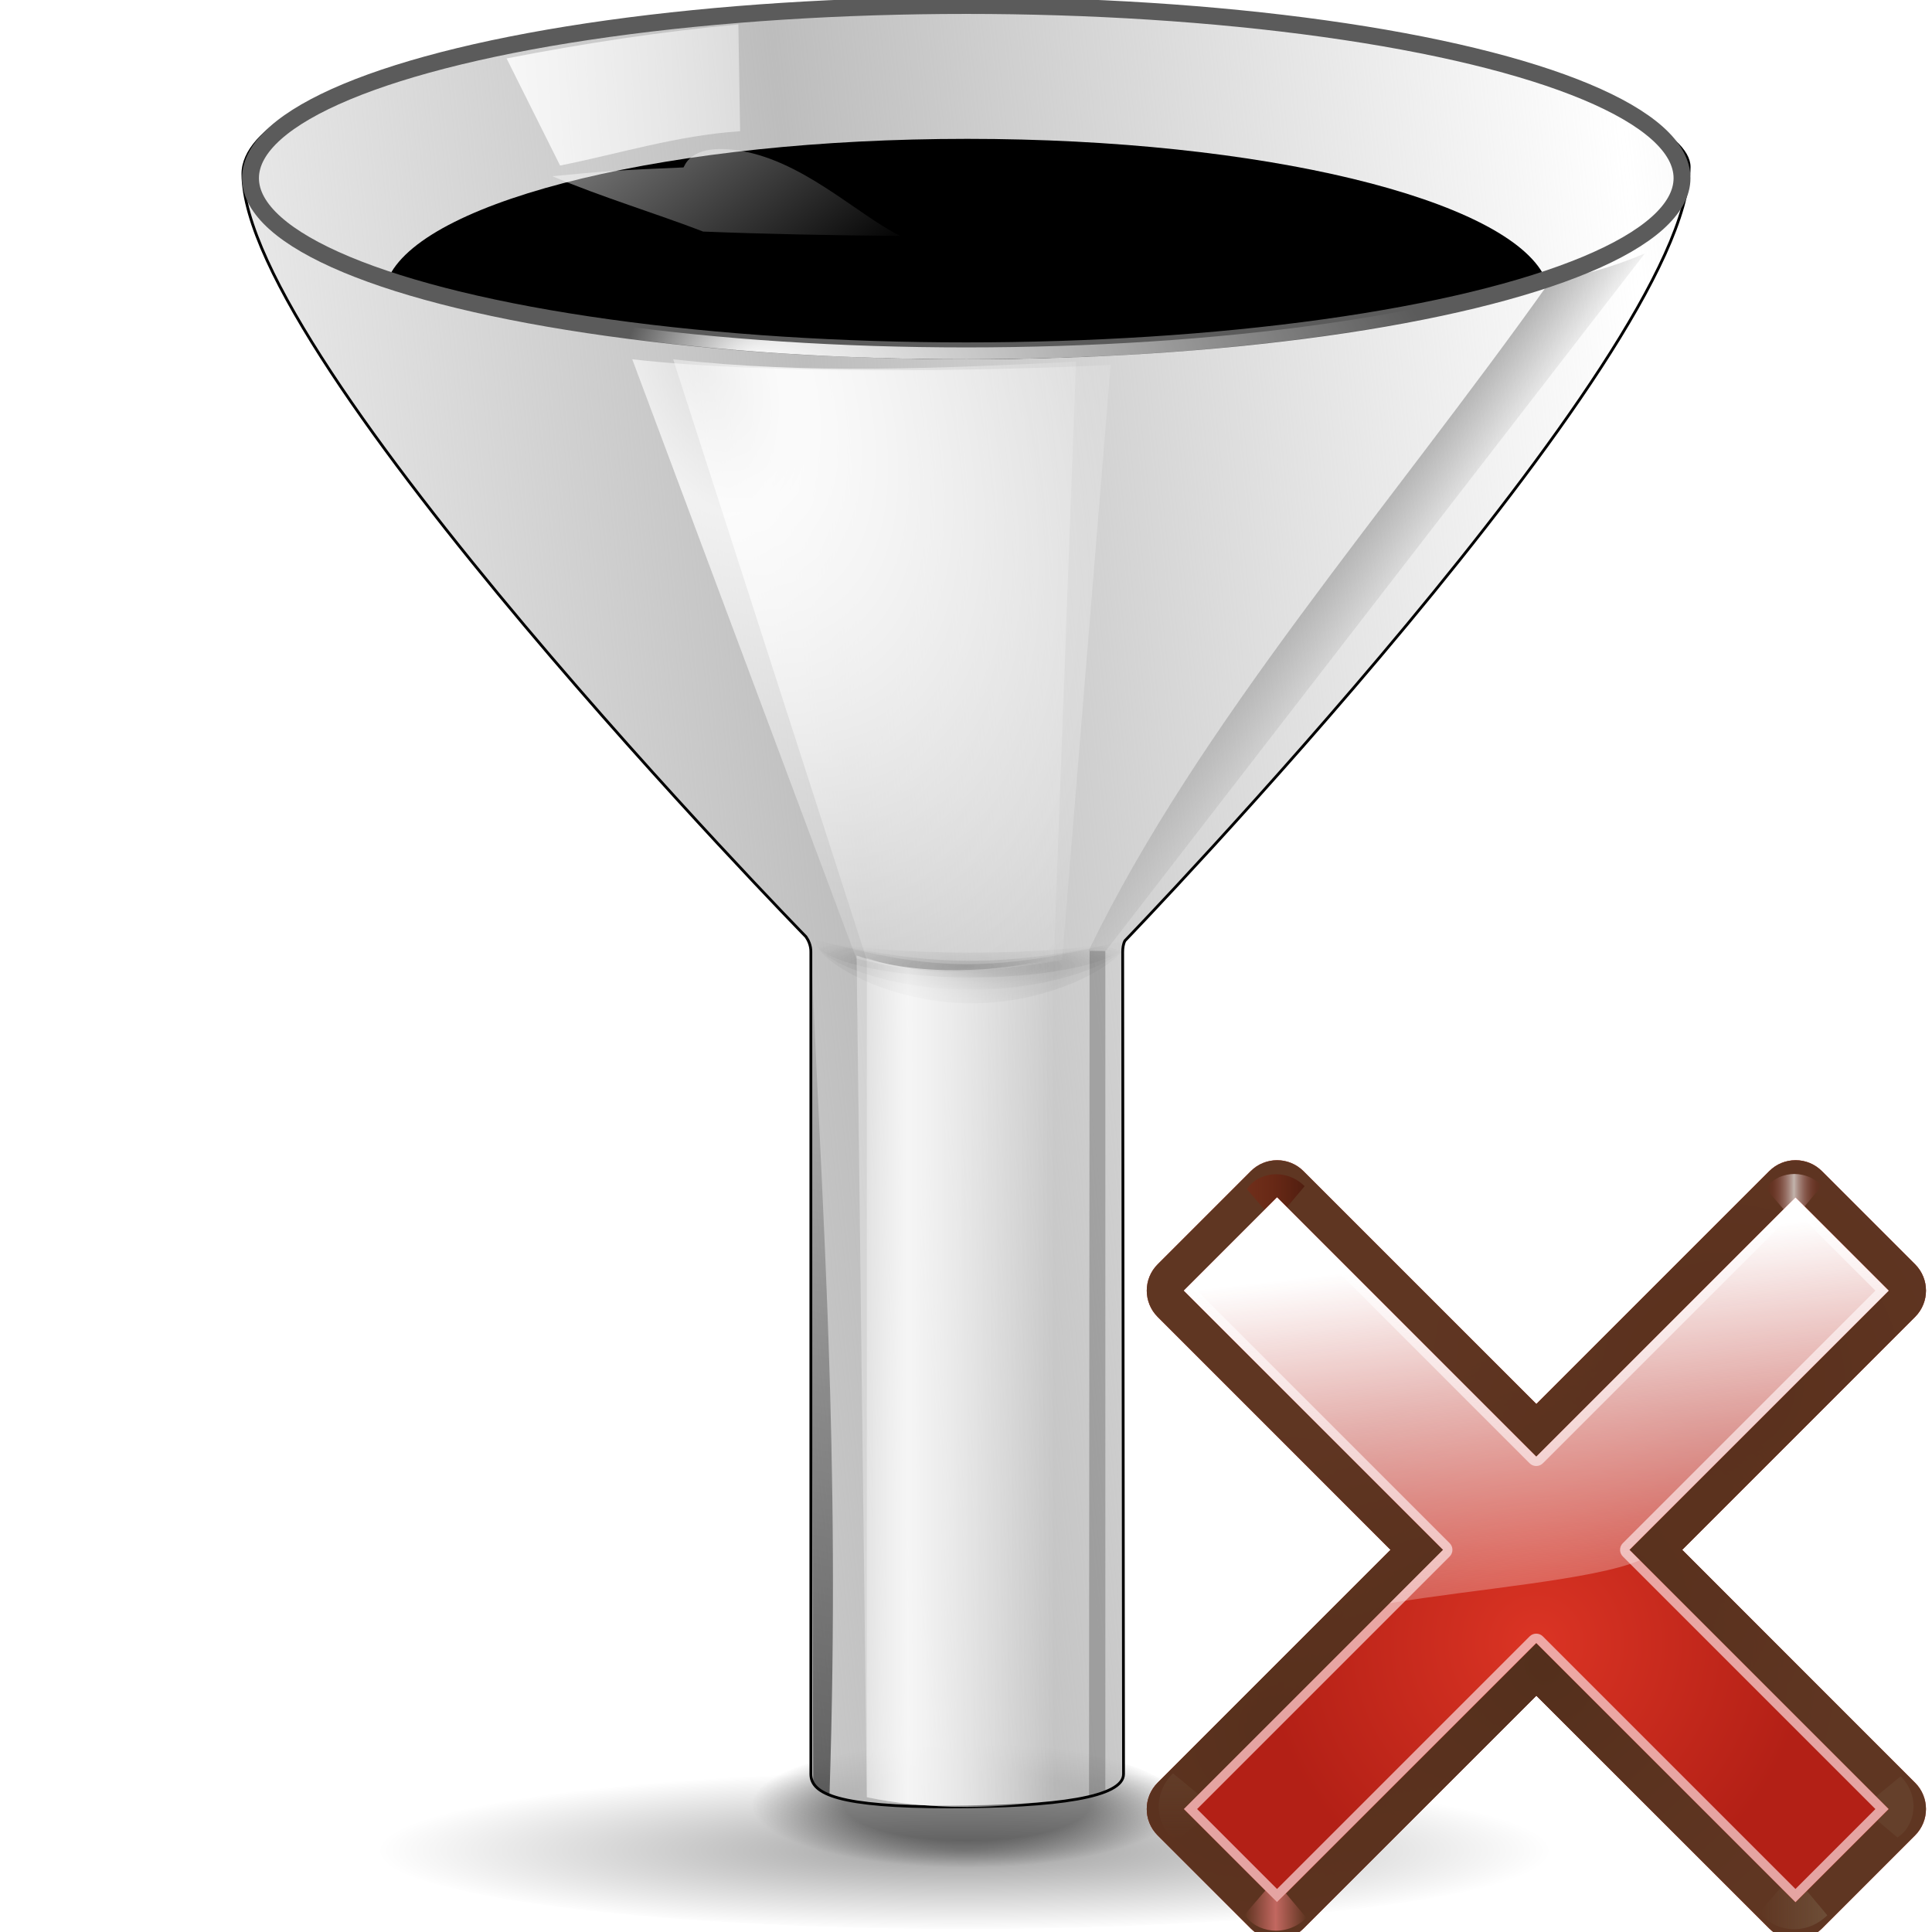 <?xml version="1.0" encoding="UTF-8" standalone="no"?>
<svg
   xmlns:dc="http://purl.org/dc/elements/1.1/"
   xmlns:cc="http://creativecommons.org/ns#"
   xmlns:rdf="http://www.w3.org/1999/02/22-rdf-syntax-ns#"
   xmlns:svg="http://www.w3.org/2000/svg"
   xmlns="http://www.w3.org/2000/svg"
   xmlns:xlink="http://www.w3.org/1999/xlink"
   xmlns:sodipodi="http://sodipodi.sourceforge.net/DTD/sodipodi-0.dtd"
   xmlns:inkscape="http://www.inkscape.org/namespaces/inkscape"
   height="128"
   viewBox="0 0 33.867 33.867"
   width="128"
   version="1.1"
   id="svg210"
   sodipodi:docname="lc_removefiltersort.svg"
   inkscape:version="0.92.3 (unknown)"
   inkscape:export-filename="/home/rizmut/Dokumen/Rizmut/Github/libreoffice-style-karasa-jaga/build/images_karasa_jaga/cmd/lc_removefiltersort.png"
   inkscape:export-xdpi="16.5"
   inkscape:export-ydpi="16.5">
  <defs
     id="defs214">
    <radialGradient
       inkscape:collect="always"
       xlink:href="#linearGradient1752"
       id="radialGradient1754"
       cx="84.904"
       cy="-130.14"
       fx="84.904"
       fy="-130.14"
       r="57.04"
       gradientUnits="userSpaceOnUse"
       gradientTransform="matrix(0.049,-0.049,0.049,0.049,27.763,298.484)" />
    <linearGradient
       inkscape:collect="always"
       id="linearGradient1752">
      <stop
         style="stop-color:#3a0b02;stop-opacity:1"
         offset="0"
         id="stop1748" />
      <stop
         style="stop-color:#a21d07;stop-opacity:0.382"
         offset="1"
         id="stop1750" />
    </linearGradient>
    <radialGradient
       inkscape:collect="always"
       xlink:href="#linearGradient1752"
       id="radialGradient1764"
       gradientUnits="userSpaceOnUse"
       cx="2.721"
       cy="-66.273"
       fx="2.721"
       fy="-66.273"
       r="57.04"
       gradientTransform="matrix(0.049,-0.049,0.049,0.049,27.763,298.484)" />
    <radialGradient
       inkscape:collect="always"
       xlink:href="#linearGradient1752"
       id="radialGradient1758"
       gradientUnits="userSpaceOnUse"
       cx="51.991"
       cy="-78.028"
       fx="51.991"
       fy="-78.028"
       r="57.04"
       gradientTransform="matrix(0.049,-0.049,0.049,0.049,27.763,298.484)" />
    <linearGradient
       inkscape:collect="always"
       xlink:href="#linearGradient3489"
       id="linearGradient992"
       gradientUnits="userSpaceOnUse"
       gradientTransform="scale(1.098,0.911)"
       x1="26.091"
       y1="14.857"
       x2="31.501"
       y2="14.857" />
    <linearGradient
       id="linearGradient3489">
      <stop
         style="stop-color:#765c44;stop-opacity:1"
         offset="0"
         id="stop3491" />
      <stop
         style="stop-color:#765c44;stop-opacity:0"
         offset="1"
         id="stop3493" />
    </linearGradient>
    <filter
       id="filter3477-3-7"
       height="1.277"
       y="-0.139"
       width="1.28"
       x="-0.14">
      <feGaussianBlur
         id="feGaussianBlur3479-6-5"
         stdDeviation="0.288"
         inkscape:collect="always" />
    </filter>
    <filter
       id="filter926"
       height="1.277"
       y="-0.139"
       width="1.28"
       x="-0.14">
      <feGaussianBlur
         id="feGaussianBlur924"
         stdDeviation="0.288"
         inkscape:collect="always" />
    </filter>
    <linearGradient
       x1="304.887"
       y1="385.861"
       x2="345.62"
       y2="384.624"
       id="linearGradient3298-9"
       xlink:href="#linearGradient3489"
       gradientUnits="userSpaceOnUse" />
    <filter
       id="filter937"
       height="1.277"
       y="-0.139"
       width="1.28"
       x="-0.14">
      <feGaussianBlur
         id="feGaussianBlur935"
         stdDeviation="0.288"
         inkscape:collect="always" />
    </filter>
    <linearGradient
       inkscape:collect="always"
       xlink:href="#linearGradient3366"
       id="linearGradient1012"
       gradientUnits="userSpaceOnUse"
       gradientTransform="translate(56.7)"
       x1="31.906"
       y1="13.51"
       x2="34.875"
       y2="13.51"
       spreadMethod="reflect" />
    <linearGradient
       id="linearGradient3366">
      <stop
         style="stop-color:#ff8787;stop-opacity:1"
         offset="0"
         id="stop3368" />
      <stop
         style="stop-color:#ff8787;stop-opacity:0"
         offset="1"
         id="stop4472" />
    </linearGradient>
    <filter
       id="filter945"
       height="1.277"
       y="-0.139"
       width="1.28"
       x="-0.14">
      <feGaussianBlur
         id="feGaussianBlur943"
         stdDeviation="0.288"
         inkscape:collect="always" />
    </filter>
    <linearGradient
       x1="31.906"
       y1="13.51"
       x2="34.875"
       y2="13.51"
       id="linearGradient3310-2"
       xlink:href="#linearGradient3207"
       gradientUnits="userSpaceOnUse"
       gradientTransform="translate(-0.3)"
       spreadMethod="reflect" />
    <linearGradient
       id="linearGradient3207">
      <stop
         style="stop-color:#ffffff;stop-opacity:1"
         offset="0"
         id="stop3209" />
      <stop
         style="stop-color:#790000;stop-opacity:0"
         offset="1"
         id="stop3211" />
    </linearGradient>
    <filter
       id="filter953"
       height="1.277"
       y="-0.139"
       width="1.28"
       x="-0.14">
      <feGaussianBlur
         id="feGaussianBlur951"
         stdDeviation="0.288"
         inkscape:collect="always" />
    </filter>
    <linearGradient
       gradientUnits="userSpaceOnUse"
       y2="11.412"
       x2="84.112"
       y1="11.412"
       x1="77.195"
       gradientTransform="scale(1.099,0.91)"
       inkscape:collect="always"
       id="linearGradient1057">
      <stop
         style="stop-color:#3a0b02;stop-opacity:1"
         offset="0"
         id="stop1053" />
      <stop
         style="stop-color:#a21d07;stop-opacity:0.382"
         offset="1"
         id="stop1055" />
    </linearGradient>
    <filter
       id="filter960"
       height="1.277"
       y="-0.139"
       width="1.28"
       x="-0.14">
      <feGaussianBlur
         id="feGaussianBlur958"
         stdDeviation="0.288"
         inkscape:collect="always" />
    </filter>
    <radialGradient
       inkscape:collect="always"
       xlink:href="#linearGradient1737"
       id="radialGradient1739"
       cx="50.425"
       cy="-81.946"
       fx="50.425"
       fy="-81.946"
       r="50.153"
       gradientTransform="matrix(0.049,-0.049,0.049,0.049,27.763,298.484)"
       gradientUnits="userSpaceOnUse" />
    <linearGradient
       inkscape:collect="always"
       id="linearGradient1737">
      <stop
         style="stop-color:#db3424;stop-opacity:1"
         offset="0"
         id="stop1733" />
      <stop
         style="stop-color:#b32016;stop-opacity:1"
         offset="1"
         id="stop1735" />
    </linearGradient>
    <linearGradient
       inkscape:collect="always"
       xlink:href="#linearGradient1791"
       id="linearGradient1793"
       x1="50.068"
       y1="-154.408"
       x2="59.442"
       y2="-71.618"
       gradientUnits="userSpaceOnUse"
       gradientTransform="matrix(0.049,-0.049,0.049,0.049,27.763,298.484)" />
    <linearGradient
       inkscape:collect="always"
       id="linearGradient1791">
      <stop
         style="stop-color:#ffffff;stop-opacity:1"
         offset="0"
         id="stop1787" />
      <stop
         style="stop-color:#fcf3f3;stop-opacity:0;"
         offset="1"
         id="stop1789" />
    </linearGradient>
    <linearGradient
       inkscape:collect="always"
       xlink:href="#linearGradient3489"
       id="linearGradient1154"
       gradientUnits="userSpaceOnUse"
       gradientTransform="scale(1.098,0.911)"
       x1="26.091"
       y1="14.857"
       x2="31.501"
       y2="14.857" />
    <linearGradient
       inkscape:collect="always"
       xlink:href="#g"
       id="linearGradient1156"
       gradientUnits="userSpaceOnUse"
       gradientTransform="matrix(0.221,0,0,0.27,2.861,262.566)"
       x1="55.875"
       y1="91.297"
       x2="70.719"
       y2="91.297" />
    <radialGradient
       inkscape:collect="always"
       xlink:href="#b"
       id="radialGradient1158"
       gradientUnits="userSpaceOnUse"
       gradientTransform="matrix(0.239,0,0,0.038,1.738,277.543)"
       cx="63.463"
       cy="66.417"
       r="13.789" />
  </defs>
  <sodipodi:namedview
     pagecolor="#ffffff"
     bordercolor="#666666"
     borderopacity="1"
     objecttolerance="10"
     gridtolerance="10"
     guidetolerance="10"
     inkscape:pageopacity="0"
     inkscape:pageshadow="2"
     inkscape:window-width="1366"
     inkscape:window-height="706"
     id="namedview212"
     showgrid="false"
     inkscape:zoom="1.84375"
     inkscape:cx="-11.661017"
     inkscape:cy="64"
     inkscape:window-x="0"
     inkscape:window-y="0"
     inkscape:window-maximized="1"
     inkscape:current-layer="svg210" />
  <radialGradient
     id="a"
     cx="63.912"
     cy="115.709"
     fy="115.709"
     gradientTransform="matrix(0.161,0,0,0.022,6.615,293.031)"
     gradientUnits="userSpaceOnUse"
     r="63.912"
     xlink:href="#b" />
  <linearGradient
     id="b">
    <stop
       offset="0"
       id="stop3" />
    <stop
       offset="1"
       stop-opacity="0"
       id="stop5" />
  </linearGradient>
  <radialGradient
     id="c"
     cx="63.816"
     cy="120.575"
     gradientTransform="matrix(0.257,0,0,0.075,0.55,285.728)"
     gradientUnits="userSpaceOnUse"
     r="14.672">
    <stop
       offset="0"
       id="stop8" />
    <stop
       offset=".571"
       id="stop10" />
    <stop
       offset="1"
       stop-opacity="0"
       id="stop12" />
  </radialGradient>
  <linearGradient
     id="d"
     gradientTransform="matrix(0.221,0,0,0.237,2.861,264.653)"
     gradientUnits="userSpaceOnUse"
     x1="94.422"
     x2="100.781"
     xlink:href="#b"
     y1="30.356"
     y2="35.359" />
  <linearGradient
     id="e"
     gradientTransform="matrix(0.221,0,0,0.27,2.861,262.566)"
     gradientUnits="userSpaceOnUse"
     spreadMethod="reflect"
     x1="55.827"
     x2="121.361"
     y1="61.355"
     y2="52.605">
    <stop
       offset="0"
       stop-color="#bdbdbd"
       id="stop16" />
    <stop
       offset="1"
       stop-color="#bdbdbd"
       stop-opacity="0"
       id="stop18" />
  </linearGradient>
  <linearGradient
     id="f"
     gradientTransform="matrix(0.221,0,0,0.27,2.861,262.566)"
     gradientUnits="userSpaceOnUse"
     x1="55.875"
     x2="70.719"
     xlink:href="#g"
     y1="91.297"
     y2="91.297" />
  <linearGradient
     id="g">
    <stop
       offset="0"
       stop-color="#fff"
       stop-opacity=".538"
       id="stop22" />
    <stop
       offset=".215"
       stop-color="#fff"
       id="stop24" />
    <stop
       offset=".663"
       stop-color="#fff"
       stop-opacity=".415"
       id="stop26" />
    <stop
       offset="1"
       stop-color="#fff"
       stop-opacity="0"
       id="stop28" />
  </linearGradient>
  <radialGradient
     id="h"
     cx="63.463"
     cy="66.417"
     gradientTransform="matrix(0.239,0,0,0.038,1.738,277.543)"
     gradientUnits="userSpaceOnUse"
     r="13.789"
     xlink:href="#b" />
  <radialGradient
     id="i"
     cx="51.788"
     cy="41.3"
     gradientTransform="matrix(0.434,-0.215,0.359,0.763,-25.519,249.071)"
     gradientUnits="userSpaceOnUse"
     r="15.996"
     xlink:href="#g" />
  <radialGradient
     id="j"
     cx="52.715"
     cy="41.561"
     gradientTransform="matrix(0.434,-0.214,0.359,0.758,-25.519,249.241)"
     gradientUnits="userSpaceOnUse"
     r="15.996"
     xlink:href="#g" />
  <radialGradient
     id="k"
     cx="57.214"
     cy="124.007"
     fx="49.233"
     fy="124.007"
     gradientTransform="matrix(0.62,-6e-8,0,0.288,-17.456,233.799)"
     gradientUnits="userSpaceOnUse"
     r="11.383"
     xlink:href="#l" />
  <linearGradient
     id="l">
    <stop
       offset="0"
       stop-color="#fff"
       id="stop35" />
    <stop
       offset="1"
       stop-color="#fff"
       stop-opacity="0"
       id="stop37" />
  </linearGradient>
  <radialGradient
     id="m"
     cx="63.463"
     cy="66.417"
     gradientTransform="matrix(0.239,0,0,0.067,1.738,275.644)"
     gradientUnits="userSpaceOnUse"
     r="13.789"
     xlink:href="#b" />
  <linearGradient
     id="n"
     gradientTransform="matrix(0.22,-0.011,0.012,0.236,2.886,263.424)"
     gradientUnits="userSpaceOnUse"
     x1="26.517"
     x2="67.553"
     xlink:href="#l"
     y1="6.289"
     y2="6.289" />
  <linearGradient
     id="o"
     gradientTransform="matrix(0.221,0,0,0.165,2.861,264.396)"
     gradientUnits="userSpaceOnUse"
     x1="27.081"
     x2="59.769"
     xlink:href="#l"
     y1="-14.285"
     y2="17.406" />
  <linearGradient
     id="p"
     gradientTransform="matrix(0.248,0,0,0.259,1.418,263.052)"
     gradientUnits="userSpaceOnUse"
     x1="48.648"
     x2="63.212"
     xlink:href="#b"
     y1="123.091"
     y2="60.341" />
  <filter
     id="q"
     color-interpolation-filters="sRGB"
     height="1.121"
     width="1.119"
     x="-.06"
     y="-.06">
    <feGaussianBlur
       stdDeviation=".825"
       id="feGaussianBlur44" />
  </filter>
  <linearGradient
     id="r"
     gradientUnits="userSpaceOnUse"
     x1="24.782"
     x2="24.782"
     xlink:href="#s"
     y1="297.659"
     y2="279.829" />
  <linearGradient
     id="s">
    <stop
       offset="0"
       stop-color="#525252"
       id="stop48" />
    <stop
       offset="1"
       stop-color="#d8d8d8"
       id="stop50" />
  </linearGradient>
  <linearGradient
     id="t"
     gradientUnits="userSpaceOnUse"
     x1="15.897"
     x2="32.987"
     y1="287.619"
     y2="287.619">
    <stop
       offset="0"
       stop-color="#ebebeb"
       id="stop53" />
    <stop
       offset=".316"
       stop-color="#cacaca"
       id="stop55" />
    <stop
       offset=".587"
       stop-color="#c7c7c7"
       stop-opacity=".956"
       id="stop57" />
    <stop
       offset=".846"
       stop-color="#cacaca"
       id="stop59" />
    <stop
       offset="1"
       stop-color="#dedede"
       id="stop61" />
  </linearGradient>
  <filter
     id="u"
     color-interpolation-filters="sRGB"
     height="1.024"
     width="1.024"
     x="-.012"
     y="-.012">
    <feGaussianBlur
       stdDeviation=".128"
       id="feGaussianBlur64" />
  </filter>
  <linearGradient
     id="v"
     gradientUnits="userSpaceOnUse"
     x1="24.701"
     x2="24.733"
     y1="281.364"
     y2="294.218">
    <stop
       offset="0"
       stop-color="#171a1c"
       id="stop67" />
    <stop
       offset="1"
       stop-color="#8ca0ac"
       id="stop69" />
  </linearGradient>
  <radialGradient
     id="w"
     cx="63.029"
     cy="288.187"
     gradientUnits="userSpaceOnUse"
     r="11.437">
    <stop
       offset="0"
       stop-color="#7cb5fc"
       id="stop72" />
    <stop
       offset="1"
       stop-color="#0d5bab"
       id="stop74" />
  </radialGradient>
  <filter
     id="x"
     color-interpolation-filters="sRGB"
     height="1.024"
     width="1.024"
     x="-.012"
     y="-.012">
    <feGaussianBlur
       stdDeviation=".112"
       id="feGaussianBlur77" />
  </filter>
  <filter
     id="y"
     color-interpolation-filters="sRGB"
     height="1.024"
     width="1.024"
     x="-.012"
     y="-.012">
    <feGaussianBlur
       stdDeviation=".087"
       id="feGaussianBlur80" />
  </filter>
  <linearGradient
     id="z"
     gradientTransform="matrix(0.41,0,0,0.437,-1.244,164.528)"
     gradientUnits="userSpaceOnUse"
     x1="63.5"
     x2="63.5"
     y1="269.897"
     y2="286.495">
    <stop
       offset="0"
       stop-color="#e3f3fd"
       id="stop83" />
    <stop
       offset="1"
       stop-color="#a3d8f9"
       stop-opacity="0"
       id="stop85" />
  </linearGradient>
  <linearGradient
     id="A"
     gradientUnits="userSpaceOnUse"
     x1="24.47"
     x2="24.67"
     y1="278.725"
     y2="284.199">
    <stop
       offset="0"
       stop-color="#fcfcfc"
       id="stop88" />
    <stop
       offset="1"
       stop-color="#fcfcfc"
       stop-opacity="0"
       id="stop90" />
  </linearGradient>
  <radialGradient
     id="B"
     cx="67.733"
     cy="277.95"
     gradientTransform="matrix(-0.481,0,0,-0.481,54.944,422.867)"
     gradientUnits="userSpaceOnUse"
     r="7.575">
    <stop
       offset="0"
       stop-color="#bfbfbf"
       id="stop93" />
    <stop
       offset="1"
       stop-color="#dfdfdf"
       stop-opacity="0"
       id="stop95" />
  </radialGradient>
  <filter
     id="C"
     color-interpolation-filters="sRGB"
     height="1.048"
     width="1.048"
     x="-.024"
     y="-.024">
    <feGaussianBlur
       stdDeviation=".948"
       id="feGaussianBlur98" />
  </filter>
  <radialGradient
     id="D"
     cx="21.273"
     cy="276.883"
     gradientUnits="userSpaceOnUse"
     r="6.795">
    <stop
       offset="0"
       stop-color="#e10000"
       id="stop101" />
    <stop
       offset="1"
       stop-color="#851400"
       id="stop103" />
  </radialGradient>
  <radialGradient
     id="E"
     cx="21.273"
     cy="276.883"
     gradientUnits="userSpaceOnUse"
     r="6.795">
    <stop
       offset="0"
       stop-color="#ffbfbf"
       id="stop106" />
    <stop
       offset="1"
       stop-color="#ffbfbf"
       stop-opacity="0"
       id="stop108" />
  </radialGradient>
  <linearGradient
     id="F"
     gradientUnits="userSpaceOnUse"
     x1="16.526"
     x2="17.476"
     xlink:href="#s"
     y1="277.832"
     y2="281.63" />
  <radialGradient
     id="G"
     cx="17.527"
     cy="278.682"
     gradientUnits="userSpaceOnUse"
     r="2.427">
    <stop
       offset="0"
       stop-color="#e8e8e8"
       id="stop112" />
    <stop
       offset="1"
       stop-color="#c7c7c7"
       id="stop114" />
  </radialGradient>
  <filter
     id="H"
     color-interpolation-filters="sRGB"
     height="1.088"
     width="1.061"
     x="-.03"
     y="-.044">
    <feGaussianBlur
       stdDeviation=".62"
       id="feGaussianBlur117" />
  </filter>
  <g
     id="g158"
     transform="translate(0,-263.133)">
    <ellipse
       style="opacity:0.381;fill:url(#a)"
       id="ellipse120"
       ry="1.394"
       rx="10.319"
       cy="295.554"
       cx="16.933" />
    <ellipse
       style="opacity:0.414;fill:url(#c)"
       id="ellipse122"
       ry="1.102"
       rx="3.767"
       cy="294.787"
       cx="16.933" />
    <path
       style="fill:#ffffff;fill-opacity:0.757"
       inkscape:connector-curvature="0"
       id="path124"
       d="m 14.115,263.952 v -0.739 z" />
    <path
       inkscape:connector-curvature="0"
       style="opacity:0.42;fill:url(#d)"
       id="path126"
       d="m 27.191,268.036 c -2.843,4.01 -6.17,7.757 -8.11,11.767 l 0.31,-0.011 9.442,-12.216 c -0.605,0.257 -1.147,0.401 -1.642,0.46 z" />
    <path
       inkscape:connector-curvature="0"
       id="path128"
       style="fill:url(#e);stroke:#000000;stroke-width:0.049;stroke-linecap:round;stroke-linejoin:round;stroke-dashoffset:4"
       d="m 16.954,263.206 c -7.009,0 -12.696,1.387 -12.696,2.976 0,3.275 9.87,13.371 9.87,13.371 0.041,0.058 0.089,0.155 0.086,0.268 v 14.41 c 0,0.355 0.492,0.576 2.426,0.576 1.893,0 3.055,-0.17 3.055,-0.576 0,-0.002 1.91e-4,-0.007 0,-0.009 l -0.015,-14.401 c 0,-0.066 0.009,-0.141 0.04,-0.198 0,0 9.89,-10.257 9.89,-13.564 0,-1.126 -5.646,-2.852 -12.655,-2.852 z" />
    <path
       inkscape:connector-curvature="0"
       id="path130"
       d="m 16.954,265.567 c -5.168,0 -9.448,1.047 -10.13,2.404 2.227,0.874 5.931,1.459 10.13,1.459 4.194,0 7.895,-0.573 10.123,-1.445 -0.669,-1.361 -4.945,-2.418 -10.123,-2.418 z" />
    <path
       inkscape:connector-curvature="0"
       style="opacity:0.615;fill:url(#linearGradient1156)"
       id="path132"
       d="m 15.195,279.924 v 14.713 c 0.472,0.099 1.059,0.169 1.759,0.169 0.582,0 1.086,-0.048 1.518,-0.118 v -14.764 c -1.092,0.244 -2.184,0.386 -3.277,0 z" />
    <path
       inkscape:connector-curvature="0"
       style="opacity:0.11;fill:url(#radialGradient1158)"
       id="path134"
       d="m 14.302,279.612 c -8.73e-4,0.006 -0.006,0.011 -0.006,0.017 0,0.323 1.221,0.854 2.728,0.854 1.507,0 2.734,-0.531 2.734,-0.854 0,-0.006 -0.005,-0.011 -0.006,-0.017 -0.601,0.136 -1.599,0.22 -2.728,0.22 -1.129,0 -2.121,-0.083 -2.722,-0.22 z" />
    <path
       inkscape:connector-curvature="0"
       style="opacity:0.758;fill:url(#i)"
       id="path136"
       d="m 15.195,279.963 -3.395,-10.532 c 2.335,0.266 4.718,0.159 7.062,0.042 L 18.472,279.963 c -1.092,0.204 -2.184,0.323 -3.277,0 z" />
    <path
       inkscape:connector-curvature="0"
       style="opacity:0.11;fill:url(#h)"
       id="path138"
       d="m 14.302,279.612 c -8.73e-4,0.006 -0.006,0.011 -0.006,0.017 0,0.323 1.221,0.639 2.728,0.639 1.507,0 2.734,-0.316 2.734,-0.639 0,-0.006 -0.005,-0.011 -0.006,-0.017 -0.601,0.136 -1.616,0.363 -2.745,0.363 -1.129,0 -2.103,-0.227 -2.704,-0.363 z" />
    <ellipse
       id="ellipse140"
       style="fill:none;stroke:#5b5b5b;stroke-width:0.296;stroke-linecap:round;stroke-linejoin:round;stroke-dashoffset:4"
       ry="3.027"
       rx="12.547"
       cy="266.256"
       cx="16.938" />
    <path
       inkscape:connector-curvature="0"
       style="opacity:0.758;fill:url(#j)"
       id="path142"
       d="m 15.01,279.931 -3.927,-10.5 c 2.335,0.265 6.042,0.214 8.386,0.099 l -0.851,10.432 c -1.092,0.203 -2.516,0.292 -3.608,-0.03 z" />
    <ellipse
       id="ellipse144"
       style="fill:none;stroke:url(#k);stroke-width:0.208;stroke-linecap:round;stroke-linejoin:round;stroke-dashoffset:4"
       ry="3.071"
       rx="12.554"
       cy="266.256"
       cx="16.938" />
    <path
       inkscape:connector-curvature="0"
       style="opacity:0.11;fill:url(#m)"
       id="path146"
       d="m 14.302,279.612 c -8.73e-4,0.006 -0.006,0.011 -0.006,0.017 0,0.323 1.23,1.092 2.737,1.092 1.507,0 2.725,-0.77 2.725,-1.092 0,-0.006 -0.005,-0.011 -0.006,-0.017 -0.601,0.136 -1.669,0.422 -2.798,0.422 -1.129,0 -2.051,-0.286 -2.652,-0.422 z" />
    <path
       inkscape:connector-curvature="0"
       style="opacity:0.615;fill:url(#f)"
       id="path148"
       d="m 15.016,279.882 0.179,14.756 c 0.472,0.099 1.059,0.169 1.759,0.169 0.582,0 1.086,-0.048 1.518,-0.118 l 0.124,-14.764 c -1.092,0.244 -2.488,0.343 -3.58,-0.043 z" />
    <path
       style="opacity:0.213"
       inkscape:connector-curvature="0"
       id="path150"
       d="m 19.1,279.801 h 0.276 v 14.723 l -0.286,0.104 z" />
    <path
       inkscape:connector-curvature="0"
       style="opacity:0.836;fill:url(#n)"
       id="path152"
       d="m 8.88,264.157 c 1.363,-0.264 2.719,-0.472 4.063,-0.596 l 0.031,1.872 c -1.116,0.077 -2.098,0.389 -3.156,0.602 z" />
    <path
       inkscape:connector-curvature="0"
       style="opacity:0.836;fill:url(#o)"
       id="path154"
       d="m 11.98,266.068 c -1.177,0.049 -1.395,0.068 -2.297,0.154 0.85,0.361 1.827,0.656 2.642,0.97 1.084,0.044 2.243,0.066 3.456,0.077 -0.779,-0.388 -1.746,-1.364 -2.904,-1.508 -0.813,-0.101 -0.879,0.314 -0.897,0.307 z" />
    <path
       inkscape:connector-curvature="0"
       style="opacity:0.533;fill:url(#p)"
       id="path156"
       d="m 14.216,279.719 -0.004,-0.004 0.043,14.639 c 0.039,0.159 0.172,0.182 0.286,0.234 0.196,-6.034 -0.134,-10.205 -0.324,-14.868 z" />
  </g>
  <g
     id="g2227"
     transform="matrix(0.967,0.967,-0.967,0.967,283.939,-278.914)">
    <path
       sodipodi:nodetypes="ccccccccccccccccccccc"
       inkscape:connector-curvature="0"
       id="path1727"
       d="m 24.53,285.132 c -0.264,-1e-5 -0.477,0.214 -0.477,0.477 v 4.222 h -4.222 c -0.264,0 -0.477,0.214 -0.477,0.477 l 1e-6,1.689 c -8e-6,0.264 0.214,0.477 0.477,0.477 h 4.222 v 4.222 c -8e-6,0.264 0.214,0.477 0.477,0.477 h 1.689 c 0.264,1e-5 0.477,-0.214 0.477,-0.477 v -4.222 h 4.222 c 0.264,10e-6 0.477,-0.214 0.477,-0.477 v -1.689 c 8e-6,-0.264 -0.214,-0.477 -0.477,-0.477 h -4.222 v -4.222 c 8e-6,-0.264 -0.214,-0.477 -0.477,-0.477 z"
       style="opacity:1;fill:url(#radialGradient1754);fill-opacity:1;stroke:none;stroke-width:0.337;stroke-linecap:square;stroke-linejoin:bevel;stroke-miterlimit:4;stroke-dasharray:none;stroke-dashoffset:0;stroke-opacity:0.73" />
    <path
       sodipodi:nodetypes="ccccccccccccccccccccc"
       style="opacity:1;fill:url(#radialGradient1764);fill-opacity:1;stroke:none;stroke-width:0.337;stroke-linecap:square;stroke-linejoin:bevel;stroke-miterlimit:4;stroke-dasharray:none;stroke-dashoffset:0;stroke-opacity:0.73"
       d="m 24.53,285.132 c -0.264,-1e-5 -0.477,0.214 -0.477,0.477 v 4.222 h -4.222 c -0.264,0 -0.477,0.214 -0.477,0.477 l 1e-6,1.689 c -8e-6,0.264 0.214,0.477 0.477,0.477 h 4.222 v 4.222 c -8e-6,0.264 0.214,0.477 0.477,0.477 h 1.689 c 0.264,1e-5 0.477,-0.214 0.477,-0.477 v -4.222 h 4.222 c 0.264,10e-6 0.477,-0.214 0.477,-0.477 v -1.689 c 8e-6,-0.264 -0.214,-0.477 -0.477,-0.477 h -4.222 v -4.222 c 8e-6,-0.264 -0.214,-0.477 -0.477,-0.477 z"
       id="path1762"
       inkscape:connector-curvature="0" />
    <path
       sodipodi:nodetypes="ccccccccccccccccccccc"
       style="opacity:1;fill:url(#radialGradient1758);fill-opacity:1;stroke:none;stroke-width:0.337;stroke-linecap:square;stroke-linejoin:bevel;stroke-miterlimit:4;stroke-dasharray:none;stroke-dashoffset:0;stroke-opacity:0.73"
       d="m 24.53,285.132 c -0.264,-1e-5 -0.477,0.214 -0.477,0.477 v 4.222 h -4.222 c -0.264,0 -0.477,0.214 -0.477,0.477 l 1e-6,1.689 c -8e-6,0.264 0.214,0.477 0.477,0.477 h 4.222 v 4.222 c -8e-6,0.264 0.214,0.477 0.477,0.477 h 1.689 c 0.264,1e-5 0.477,-0.214 0.477,-0.477 v -4.222 h 4.222 c 0.264,10e-6 0.477,-0.214 0.477,-0.477 v -1.689 c 8e-6,-0.264 -0.214,-0.477 -0.477,-0.477 h -4.222 v -4.222 c 8e-6,-0.264 -0.214,-0.477 -0.477,-0.477 z"
       id="path1756"
       inkscape:connector-curvature="0" />
    <path
       sodipodi:nodetypes="ccccccccccccccccccccc"
       style="opacity:1;fill:#56331f;fill-opacity:0.906;stroke:none;stroke-width:0.337;stroke-linecap:square;stroke-linejoin:bevel;stroke-miterlimit:4;stroke-dasharray:none;stroke-dashoffset:0;stroke-opacity:0.73"
       d="m 24.53,285.132 c -0.264,-1e-5 -0.477,0.214 -0.477,0.477 v 4.222 h -4.222 c -0.264,0 -0.477,0.214 -0.477,0.477 l 1e-6,1.689 c -8e-6,0.264 0.214,0.477 0.477,0.477 h 4.222 v 4.222 c -8e-6,0.264 0.214,0.477 0.477,0.477 h 1.689 c 0.264,1e-5 0.477,-0.214 0.477,-0.477 v -4.222 h 4.222 c 0.264,10e-6 0.477,-0.214 0.477,-0.477 v -1.689 c 8e-6,-0.264 -0.214,-0.477 -0.477,-0.477 h -4.222 v -4.222 c 8e-6,-0.264 -0.214,-0.477 -0.477,-0.477 z"
       id="path1760"
       inkscape:connector-curvature="0" />
    <g
       transform="matrix(0.153,-0.153,0.153,0.153,42.439,316.5)"
       id="g1885">
      <path
         inkscape:connector-curvature="0"
         id="path5159"
         style="opacity:0.498;fill:url(#linearGradient1154);fill-opacity:1;fill-rule:evenodd;stroke:none;filter:url(#filter3477-3-7)"
         transform="matrix(0,0.675,0.681,0,-2.844,-144.693)"
         d="m 31.7,16 2.875,-3.375 c -1.051,-1.696 -3.935,-2.288 -5.938,-0.312 l 2.812,3.375 z" />
      <path
         inkscape:connector-curvature="0"
         id="path3485"
         style="opacity:0.79;fill:url(#linearGradient992);fill-opacity:1;fill-rule:evenodd;stroke:none;filter:url(#filter3477-3-7)"
         transform="matrix(-0.673,0,0,-0.666,63.579,-108.751)"
         d="m 31.7,16 2.875,-3.375 c -1.051,-1.696 -3.935,-2.288 -5.938,-0.312 l 2.812,3.375 z" />
      <path
         inkscape:connector-curvature="0"
         id="path3493"
         style="opacity:0.498;fill:url(#linearGradient3298-9);fill-opacity:1;fill-rule:evenodd;stroke:none;filter:url(#filter3477-3-7)"
         transform="matrix(0,0.611,-0.617,0,56.246,-142.685)"
         d="m 31.7,16 2.875,-3.375 c -1.051,-1.696 -3.935,-2.288 -5.938,-0.312 l 2.812,3.375 z" />
      <path
         inkscape:connector-curvature="0"
         id="path3487"
         style="opacity:0.79;fill:url(#linearGradient1012);fill-opacity:1;fill-rule:evenodd;stroke:none;filter:url(#filter3477-3-7)"
         transform="matrix(-0.617,0,0,-0.611,66.288,-109.274)"
         d="m 88.7,16 2.875,-3.375 c -1.051,-1.696 -3.935,-2.288 -5.938,-0.312 l 2.812,3.375 z" />
      <path
         inkscape:connector-curvature="0"
         id="path3403"
         style="opacity:0.79;fill:url(#linearGradient3310-2);fill-opacity:1;fill-rule:evenodd;stroke:none;filter:url(#filter3477-3-7)"
         transform="matrix(-0.561,0,0,0.556,60.058,-167.022)"
         d="m 31.7,16 2.875,-3.375 c -1.051,-1.696 -3.935,-2.288 -5.938,-0.312 l 2.812,3.375 z" />
      <path
         inkscape:connector-curvature="0"
         id="path3481"
         style="opacity:0.79;fill:url(#linearGradient1057);fill-opacity:1;fill-rule:evenodd;stroke:none;filter:url(#filter3477-3-7)"
         transform="matrix(-0.576,0,0,0.57,62.667,-167.162)"
         d="m 88.7,16 2.875,-3.375 c -1.051,-1.696 -3.935,-2.288 -5.938,-0.312 l 2.812,3.375 z" />
    </g>
    <path
       sodipodi:nodetypes="ccccccccccccc"
       inkscape:connector-curvature="0"
       id="rect1722"
       d="m 24.53,285.61 v 4.699 h -4.699 v 1.689 h 4.699 v 4.699 h 1.689 v -4.699 h 4.699 v -1.689 h -4.699 l -10e-7,-4.699 z"
       style="opacity:1;fill:url(#radialGradient1739);fill-opacity:1;stroke:none;stroke-width:0.337;stroke-linecap:square;stroke-linejoin:bevel;stroke-miterlimit:4;stroke-dasharray:none;stroke-dashoffset:0;stroke-opacity:0.73" />
    <path
       sodipodi:nodetypes="cccccccccccccccccccccccccccccc"
       id="path1741"
       d="m 19.83,290.309 -1e-6,1.689 h 4.699 l -6.9e-5,4.699 h 1.689 v -4.699 h 4.699 v -1.689 h -4.699 l -1e-6,-4.699 h -1.689 v 4.699 z m 0.12,0.12 4.579,10e-5 c 0.066,1e-5 0.12,-0.054 0.12,-0.12 v -4.579 h 1.449 v 4.579 c -6e-6,0.066 0.054,0.12 0.12,0.12 h 4.579 v 1.449 h -4.579 c -0.066,-10e-6 -0.12,0.054 -0.12,0.12 v 4.579 h -1.449 l 6.9e-5,-4.579 c 6e-6,-0.066 -0.054,-0.12 -0.12,-0.12 h -4.579 z"
       style="opacity:1;fill:#f4caca;fill-opacity:0.779;stroke:none;stroke-width:0.337;stroke-linecap:square;stroke-linejoin:bevel;stroke-miterlimit:4;stroke-dasharray:none;stroke-dashoffset:0;stroke-opacity:0.73"
       inkscape:connector-curvature="0" />
    <path
       sodipodi:nodetypes="cccccccccc"
       inkscape:connector-curvature="0"
       id="path1766"
       d="m 19.83,290.309 -1e-6,1.689 h 4.699 v 0.968 c 0.639,-0.895 1.644,-2.069 1.878,-2.656 l -0.188,-4.7e-4 -1e-6,-4.699 H 24.53 v 4.699 z"
       style="fill:url(#linearGradient1793);fill-opacity:1;fill-rule:evenodd;stroke:none;stroke-width:0.069px;stroke-linecap:butt;stroke-linejoin:miter;stroke-opacity:1" />
  </g>
</svg>
